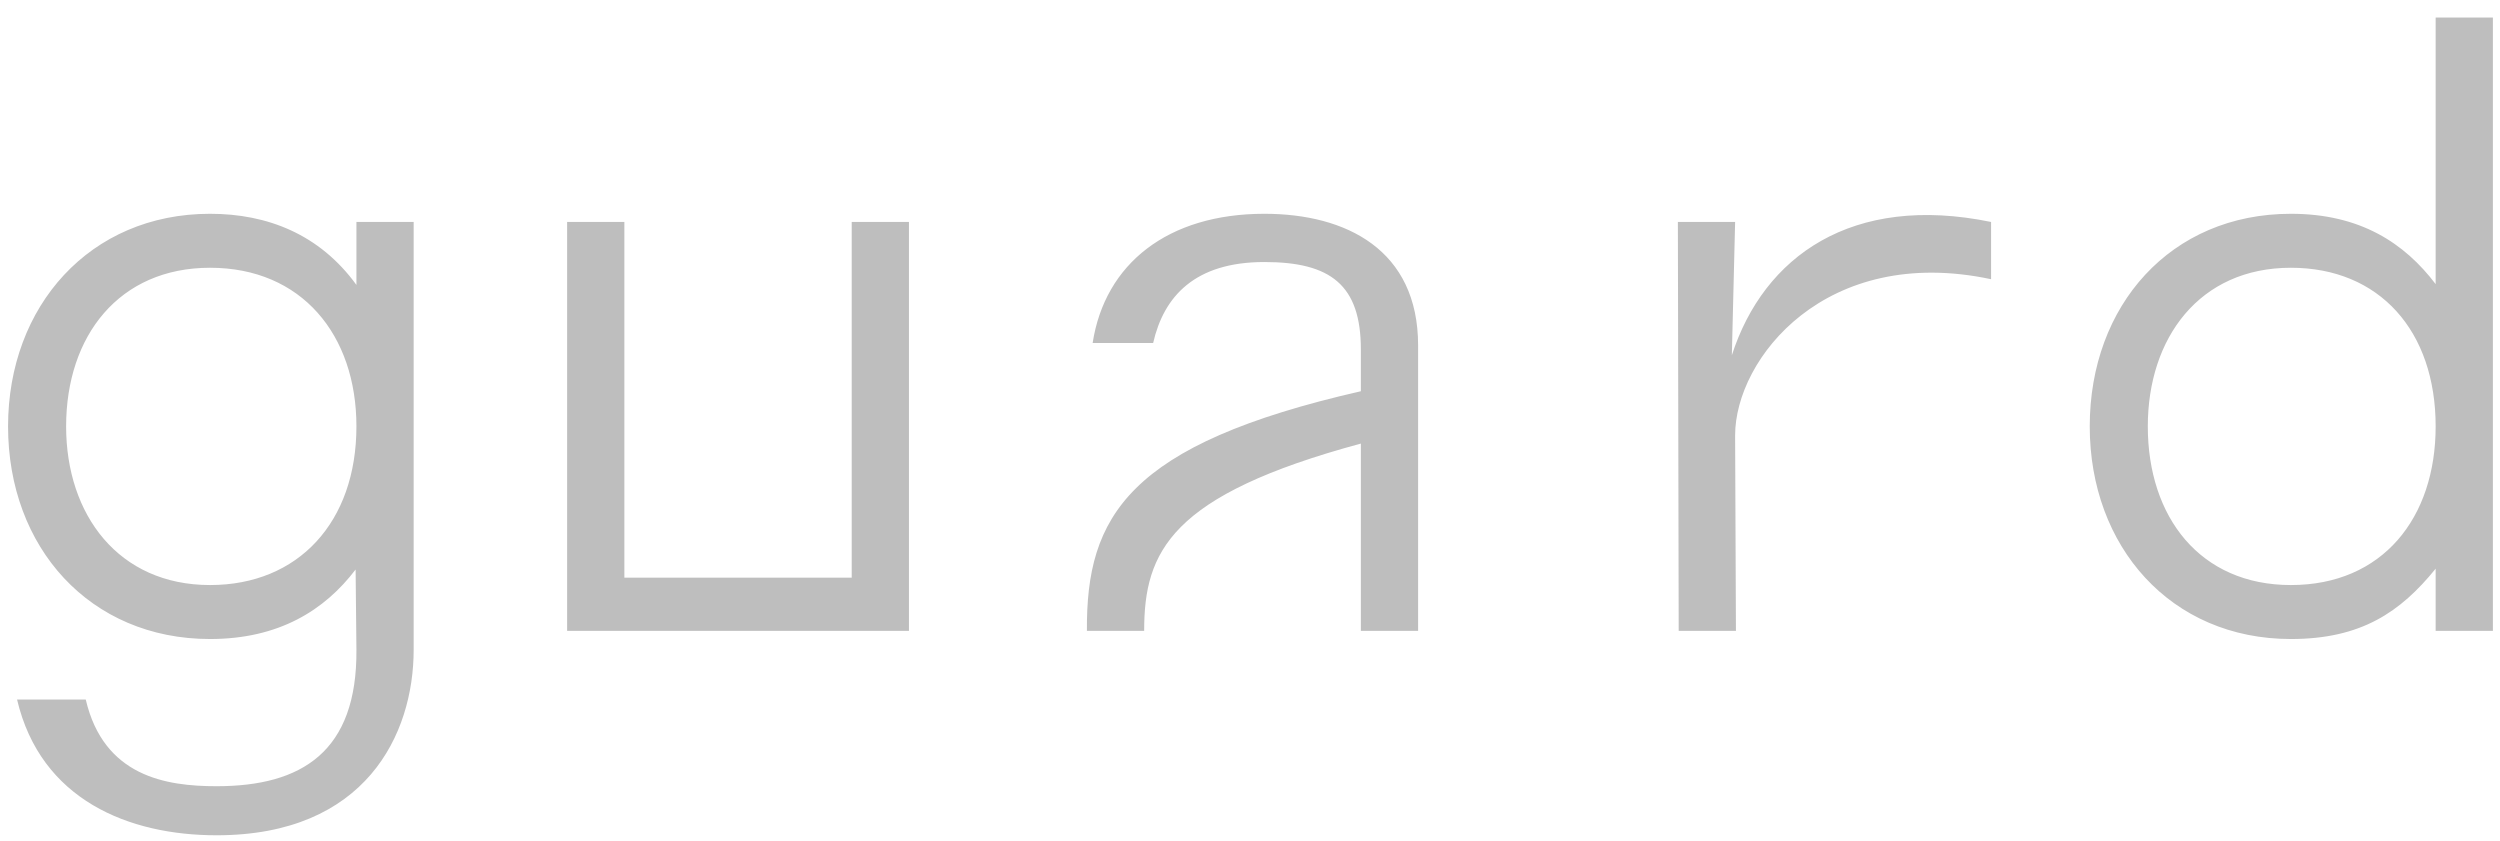 <svg width="107" height="36" viewBox="0 0 107 36" fill="none" xmlns="http://www.w3.org/2000/svg">
<path d="M0.345 18.25C0.345 23.43 3.845 27.35 8.99 27.35C11.93 27.35 13.89 26.125 15.22 24.375L15.255 27.805C15.29 32.18 12.91 33.65 9.27 33.65C7.1 33.65 4.44 33.23 3.67 29.94H0.73C1.745 34.245 5.525 35.75 9.27 35.75C15.64 35.75 17.705 31.445 17.705 27.805V9.5H15.255V12.195C13.68 10.025 11.44 9.15 8.99 9.15C3.845 9.15 0.345 13.105 0.345 18.25ZM2.83 18.25C2.83 14.365 5.105 11.46 8.99 11.46C12.91 11.46 15.255 14.33 15.255 18.25C15.255 22.345 12.77 25.04 8.99 25.04C5.07 25.04 2.83 22.03 2.83 18.25ZM38.903 9.5H36.453V24.725H26.723V9.5H24.273V27H38.903V9.5ZM54.115 9.15C49.985 9.15 47.29 11.285 46.765 14.68H49.355C49.81 12.685 51.14 11.215 54.115 11.215C56.95 11.215 58.245 12.195 58.245 14.96V16.745C48.27 19.02 46.485 22.1 46.52 27H48.97C48.97 23.605 50.09 21.19 58.245 18.985V27H60.695V14.785C60.695 10.69 57.615 9.15 54.115 9.15ZM85.218 11.95V9.5C79.268 8.275 75.488 10.97 74.123 15.205L74.263 9.5H71.813L71.848 27H74.298L74.263 18.635C74.263 15.345 78.148 10.445 85.218 11.95ZM98.051 27.35C101.061 27.35 102.741 26.195 104.246 24.34V27H106.696V0.75H104.246V12.16C102.916 10.41 101.026 9.15 98.051 9.15C92.906 9.15 89.441 13.07 89.441 18.25C89.441 23.395 92.906 27.35 98.051 27.35ZM98.051 25.04C94.166 25.04 91.926 22.135 91.926 18.25C91.926 14.47 94.131 11.46 98.051 11.46C101.831 11.46 104.246 14.155 104.246 18.25C104.246 22.17 101.971 25.04 98.051 25.04Z" fill="#BEBEBE"/>
</svg>
